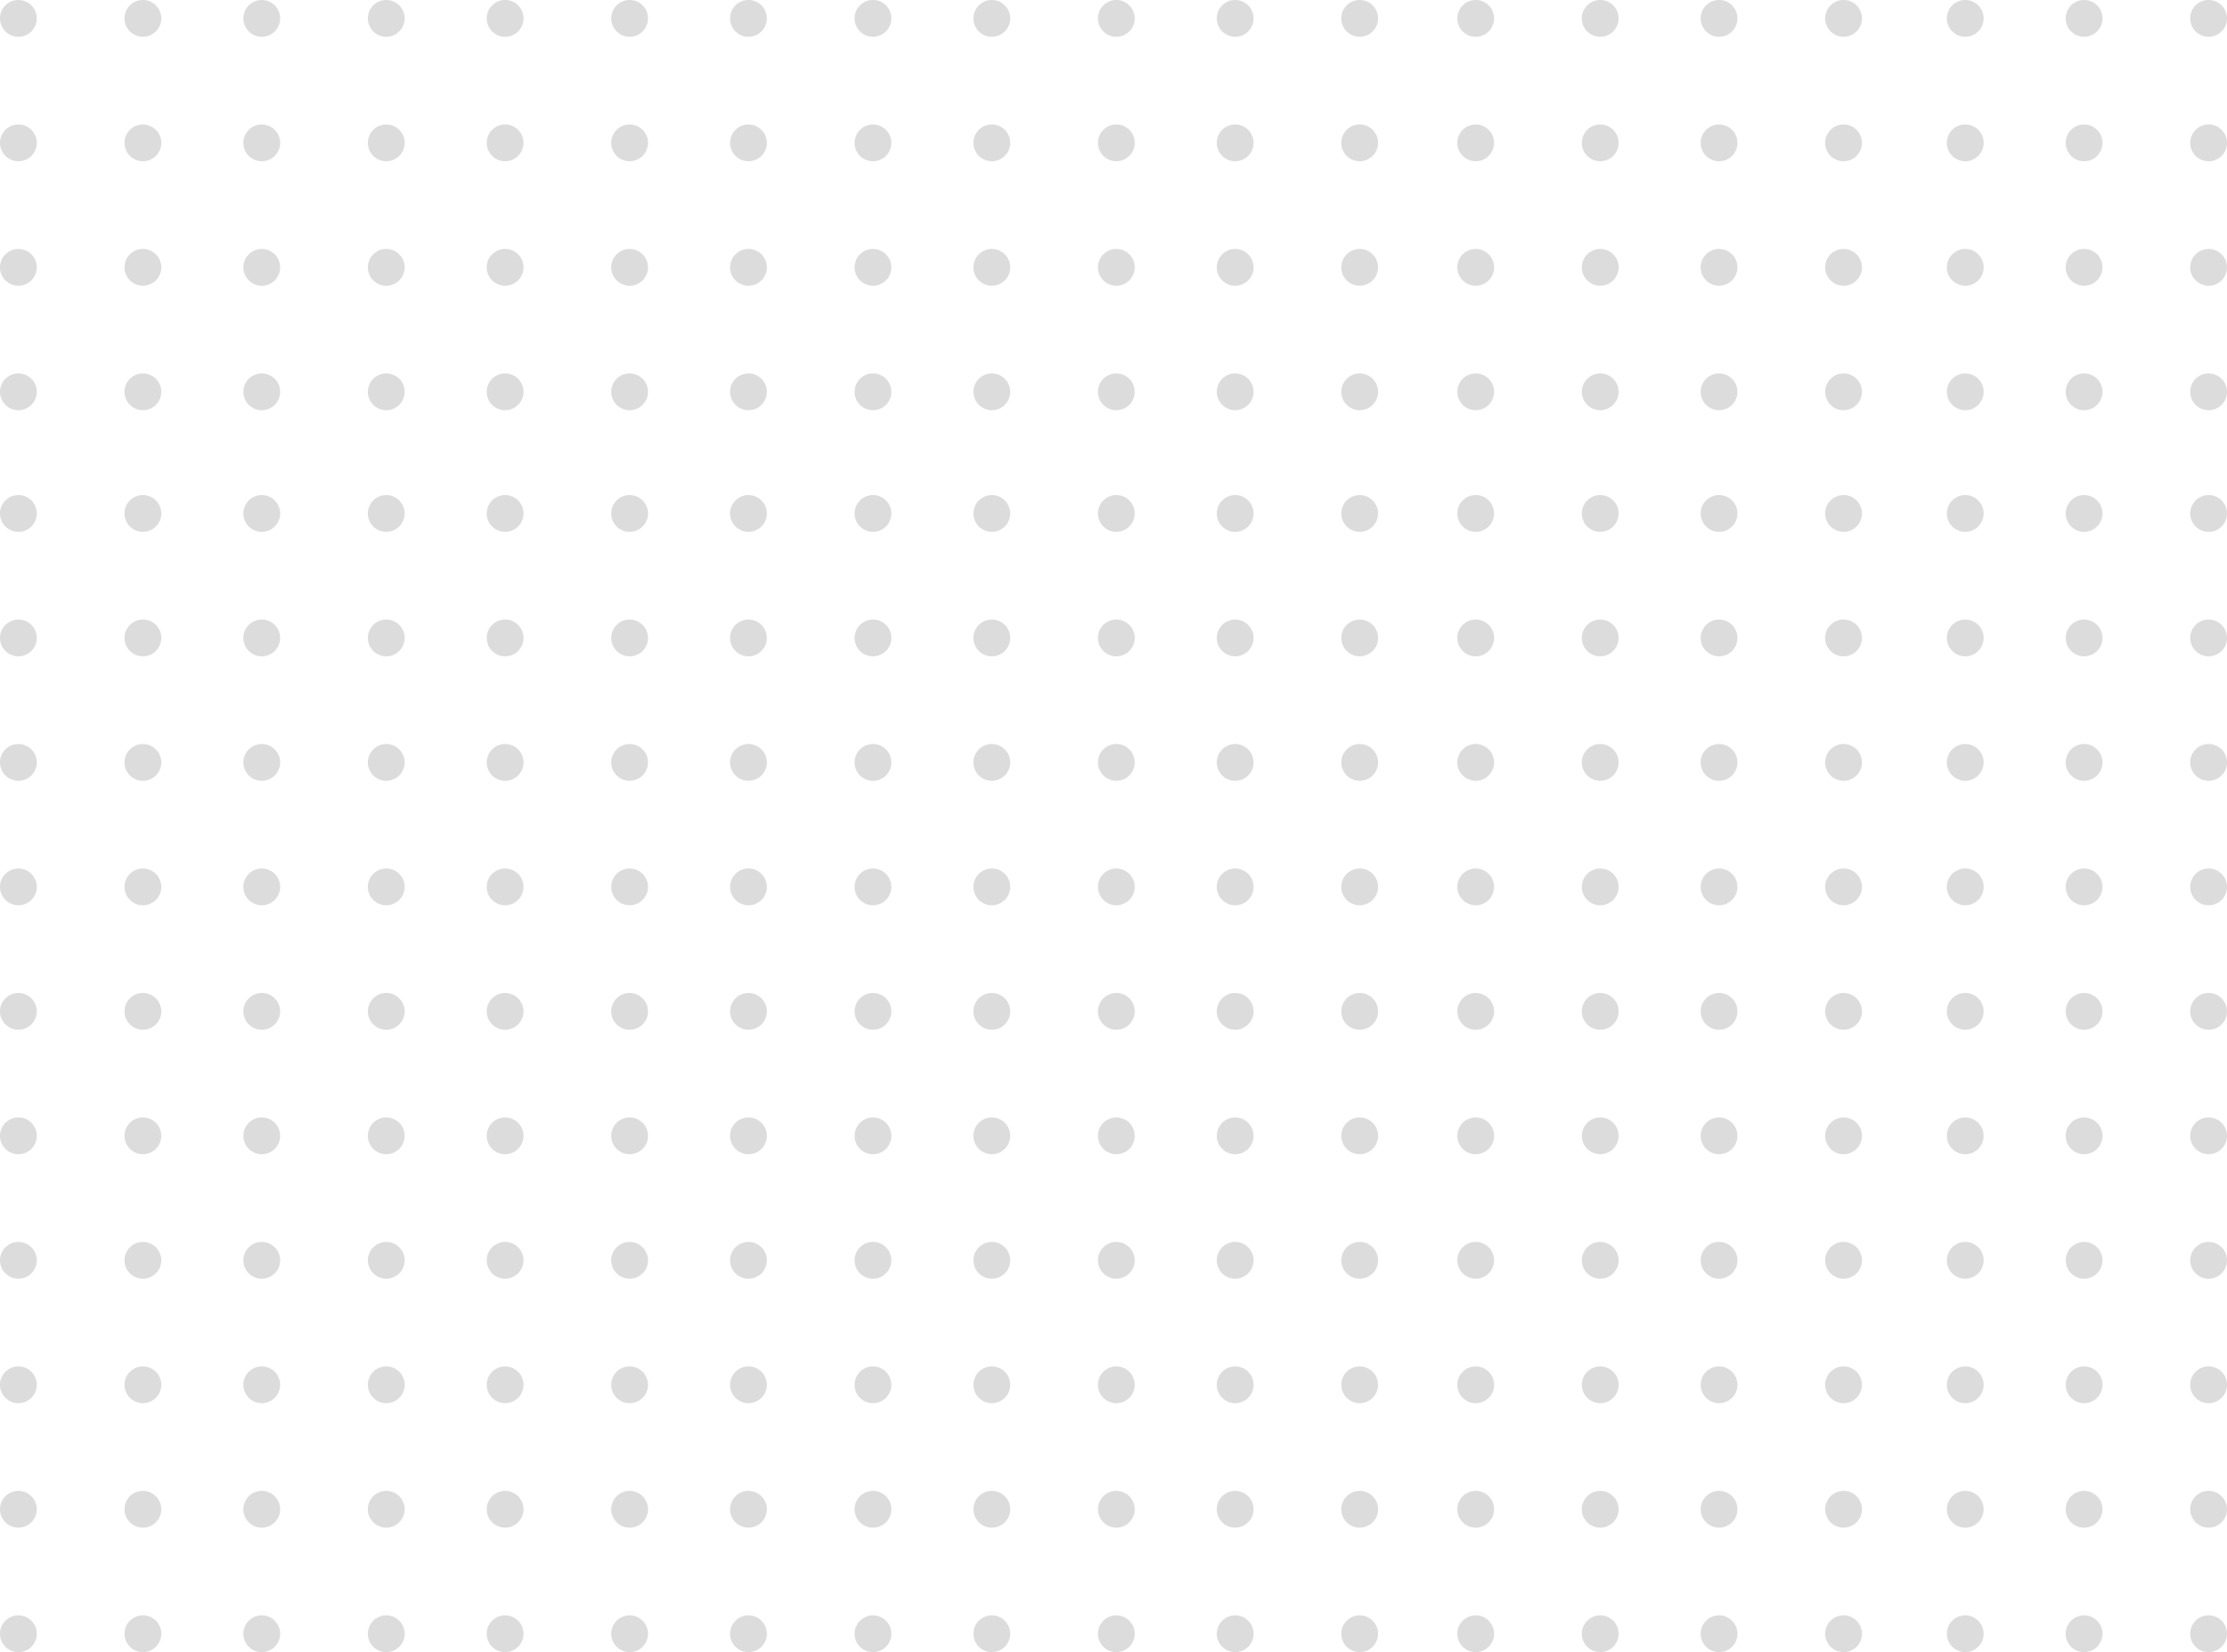 <svg xmlns="http://www.w3.org/2000/svg" width="787" height="584" viewBox="0 0 787 584">
<defs>
    <style>
      .cls-1 {
        fill: #dcdcdc;
        fill-rule: evenodd;
      }
    </style>
  </defs>
  <path id="Ellipse_1_copy_11" data-name="Ellipse 1 copy 11" class="cls-1" d="M12.5,7A6.5,6.5,0,1,1,6,13.5,6.5,6.5,0,0,1,12.5,7Zm44,0A6.5,6.5,0,1,1,50,13.5,6.5,6.5,0,0,1,56.5,7Zm-44,44A6.5,6.5,0,1,1,6,57.5,6.5,6.5,0,0,1,12.5,51Zm44,0A6.5,6.5,0,1,1,50,57.5,6.5,6.5,0,0,1,56.5,51Zm42-44A6.5,6.5,0,1,1,92,13.5,6.5,6.5,0,0,1,98.5,7Zm44,0a6.5,6.5,0,1,1-6.5,6.5A6.5,6.5,0,0,1,142.5,7Zm-44,44A6.5,6.5,0,1,1,92,57.5,6.5,6.5,0,0,1,98.5,51Zm44,0a6.5,6.5,0,1,1-6.5,6.5A6.5,6.5,0,0,1,142.5,51ZM12.5,95A6.5,6.5,0,1,1,6,101.5,6.5,6.5,0,0,1,12.5,95Zm44,0a6.5,6.5,0,1,1-6.5,6.5A6.5,6.5,0,0,1,56.5,95Zm-44,44A6.5,6.5,0,1,1,6,145.5,6.5,6.5,0,0,1,12.5,139Zm44,0a6.5,6.5,0,1,1-6.5,6.5A6.5,6.5,0,0,1,56.5,139Zm42-44a6.5,6.5,0,1,1-6.5,6.5A6.5,6.5,0,0,1,98.5,95Zm44,0a6.5,6.5,0,1,1-6.5,6.5A6.5,6.5,0,0,1,142.5,95Zm-44,44a6.5,6.5,0,1,1-6.5,6.5A6.5,6.5,0,0,1,98.5,139Zm44,0a6.5,6.5,0,1,1-6.5,6.5A6.5,6.5,0,0,1,142.5,139Zm-130,43A6.5,6.5,0,1,1,6,188.5,6.5,6.5,0,0,1,12.5,182Zm44,0a6.5,6.5,0,1,1-6.5,6.5A6.5,6.5,0,0,1,56.5,182Zm-44,44A6.5,6.5,0,1,1,6,232.5,6.5,6.5,0,0,1,12.5,226Zm44,0a6.5,6.5,0,1,1-6.5,6.5A6.5,6.5,0,0,1,56.5,226Zm42-44a6.5,6.5,0,1,1-6.5,6.5A6.5,6.5,0,0,1,98.5,182Zm44,0a6.5,6.5,0,1,1-6.5,6.5A6.5,6.5,0,0,1,142.5,182Zm-44,44a6.5,6.5,0,1,1-6.5,6.5A6.5,6.5,0,0,1,98.5,226Zm44,0a6.5,6.5,0,1,1-6.5,6.5A6.5,6.5,0,0,1,142.5,226Zm-130,44A6.5,6.5,0,1,1,6,276.5,6.5,6.5,0,0,1,12.5,270Zm44,0a6.5,6.5,0,1,1-6.5,6.5A6.5,6.5,0,0,1,56.5,270Zm-44,44A6.5,6.5,0,1,1,6,320.5,6.5,6.5,0,0,1,12.5,314Zm44,0a6.5,6.5,0,1,1-6.5,6.5A6.5,6.5,0,0,1,56.5,314Zm42-44a6.5,6.5,0,1,1-6.5,6.5A6.5,6.5,0,0,1,98.5,270Zm44,0a6.5,6.5,0,1,1-6.5,6.5A6.5,6.5,0,0,1,142.5,270Zm-44,44a6.5,6.5,0,1,1-6.5,6.5A6.5,6.5,0,0,1,98.5,314Zm44,0a6.5,6.5,0,1,1-6.5,6.5A6.5,6.5,0,0,1,142.5,314Zm-130,44A6.5,6.5,0,1,1,6,364.5,6.5,6.5,0,0,1,12.5,358Zm44,0a6.5,6.5,0,1,1-6.5,6.5A6.5,6.5,0,0,1,56.5,358Zm-44,44A6.5,6.5,0,1,1,6,408.5,6.5,6.5,0,0,1,12.5,402Zm44,0a6.5,6.5,0,1,1-6.5,6.5A6.5,6.5,0,0,1,56.5,402Zm42-44a6.5,6.5,0,1,1-6.5,6.5A6.5,6.5,0,0,1,98.5,358Zm44,0a6.5,6.5,0,1,1-6.5,6.5A6.5,6.5,0,0,1,142.5,358Zm-44,44a6.5,6.5,0,1,1-6.5,6.5A6.5,6.5,0,0,1,98.5,402Zm44,0a6.5,6.5,0,1,1-6.5,6.5A6.5,6.5,0,0,1,142.5,402Zm-130,44A6.5,6.5,0,1,1,6,452.5,6.5,6.5,0,0,1,12.5,446Zm44,0a6.5,6.5,0,1,1-6.5,6.5A6.5,6.5,0,0,1,56.5,446Zm-44,44A6.5,6.5,0,1,1,6,496.5,6.5,6.5,0,0,1,12.5,490Zm44,0a6.5,6.5,0,1,1-6.5,6.5A6.5,6.5,0,0,1,56.5,490Zm42-44a6.5,6.5,0,1,1-6.5,6.5A6.5,6.5,0,0,1,98.5,446Zm44,0a6.5,6.5,0,1,1-6.5,6.5A6.5,6.5,0,0,1,142.5,446Zm-44,44a6.5,6.5,0,1,1-6.5,6.5A6.5,6.5,0,0,1,98.5,490Zm44,0a6.5,6.5,0,1,1-6.5,6.5A6.5,6.5,0,0,1,142.5,490Zm-130,44A6.5,6.5,0,1,1,6,540.5,6.5,6.5,0,0,1,12.5,534Zm44,0a6.5,6.5,0,1,1-6.5,6.5A6.5,6.5,0,0,1,56.5,534Zm-44,44A6.5,6.5,0,1,1,6,584.5,6.5,6.5,0,0,1,12.5,578Zm44,0a6.5,6.5,0,1,1-6.5,6.5A6.5,6.5,0,0,1,56.5,578Zm42-44a6.5,6.5,0,1,1-6.5,6.5A6.5,6.5,0,0,1,98.5,534Zm44,0a6.5,6.5,0,1,1-6.5,6.5A6.5,6.5,0,0,1,142.5,534Zm-44,44a6.5,6.5,0,1,1-6.5,6.5A6.5,6.5,0,0,1,98.5,578Zm44,0a6.5,6.5,0,1,1-6.5,6.5A6.5,6.5,0,0,1,142.5,578Zm42-571a6.5,6.5,0,1,1-6.5,6.5A6.5,6.5,0,0,1,184.5,7Zm44,0a6.5,6.5,0,1,1-6.5,6.5A6.5,6.5,0,0,1,228.5,7Zm-44,44a6.5,6.5,0,1,1-6.5,6.5A6.5,6.5,0,0,1,184.5,51Zm44,0a6.5,6.5,0,1,1-6.5,6.5A6.5,6.5,0,0,1,228.5,51Zm42-44a6.5,6.5,0,1,1-6.5,6.5A6.5,6.5,0,0,1,270.5,7Zm44,0a6.5,6.5,0,1,1-6.5,6.5A6.5,6.5,0,0,1,314.5,7Zm-44,44a6.5,6.5,0,1,1-6.5,6.5A6.5,6.5,0,0,1,270.5,51Zm44,0a6.5,6.5,0,1,1-6.5,6.5A6.5,6.5,0,0,1,314.5,51Zm-130,44a6.5,6.5,0,1,1-6.5,6.5A6.5,6.5,0,0,1,184.5,95Zm44,0a6.5,6.5,0,1,1-6.5,6.5A6.5,6.5,0,0,1,228.5,95Zm-44,44a6.5,6.5,0,1,1-6.5,6.5A6.5,6.5,0,0,1,184.5,139Zm44,0a6.5,6.5,0,1,1-6.5,6.5A6.5,6.5,0,0,1,228.5,139Zm42-44a6.5,6.5,0,1,1-6.5,6.5A6.5,6.5,0,0,1,270.5,95Zm44,0a6.5,6.5,0,1,1-6.5,6.5A6.5,6.5,0,0,1,314.5,95Zm-44,44a6.5,6.5,0,1,1-6.5,6.5A6.5,6.5,0,0,1,270.5,139Zm44,0a6.5,6.5,0,1,1-6.5,6.5A6.5,6.5,0,0,1,314.5,139Zm-130,43a6.5,6.5,0,1,1-6.5,6.5A6.5,6.5,0,0,1,184.5,182Zm44,0a6.5,6.5,0,1,1-6.5,6.5A6.5,6.5,0,0,1,228.5,182Zm-44,44a6.5,6.5,0,1,1-6.5,6.5A6.5,6.5,0,0,1,184.5,226Zm44,0a6.5,6.5,0,1,1-6.5,6.5A6.5,6.5,0,0,1,228.5,226Zm42-44a6.5,6.5,0,1,1-6.5,6.5A6.5,6.5,0,0,1,270.5,182Zm44,0a6.5,6.5,0,1,1-6.5,6.5A6.5,6.5,0,0,1,314.5,182Zm-44,44a6.5,6.5,0,1,1-6.5,6.5A6.5,6.5,0,0,1,270.5,226Zm44,0a6.5,6.5,0,1,1-6.5,6.5A6.5,6.5,0,0,1,314.5,226Zm-130,44a6.5,6.5,0,1,1-6.5,6.5A6.5,6.5,0,0,1,184.5,270Zm44,0a6.5,6.5,0,1,1-6.5,6.5A6.5,6.5,0,0,1,228.5,270Zm-44,44a6.5,6.5,0,1,1-6.5,6.5A6.5,6.5,0,0,1,184.5,314Zm44,0a6.5,6.5,0,1,1-6.5,6.5A6.5,6.5,0,0,1,228.5,314Zm42-44a6.5,6.5,0,1,1-6.5,6.5A6.5,6.5,0,0,1,270.5,270Zm44,0a6.5,6.5,0,1,1-6.5,6.5A6.5,6.5,0,0,1,314.5,270Zm-44,44a6.5,6.5,0,1,1-6.5,6.5A6.5,6.5,0,0,1,270.5,314Zm44,0a6.5,6.5,0,1,1-6.5,6.5A6.5,6.5,0,0,1,314.5,314Zm-130,44a6.5,6.5,0,1,1-6.5,6.5A6.5,6.5,0,0,1,184.5,358Zm44,0a6.5,6.5,0,1,1-6.5,6.5A6.5,6.5,0,0,1,228.5,358Zm-44,44a6.5,6.5,0,1,1-6.5,6.5A6.5,6.5,0,0,1,184.5,402Zm44,0a6.5,6.5,0,1,1-6.5,6.5A6.5,6.5,0,0,1,228.5,402Zm42-44a6.5,6.5,0,1,1-6.5,6.5A6.5,6.5,0,0,1,270.5,358Zm44,0a6.5,6.5,0,1,1-6.5,6.5A6.5,6.5,0,0,1,314.5,358Zm-44,44a6.5,6.5,0,1,1-6.5,6.5A6.5,6.5,0,0,1,270.5,402Zm44,0a6.5,6.5,0,1,1-6.5,6.5A6.5,6.5,0,0,1,314.5,402Zm-130,44a6.5,6.5,0,1,1-6.5,6.5A6.5,6.5,0,0,1,184.5,446Zm44,0a6.5,6.5,0,1,1-6.5,6.5A6.5,6.5,0,0,1,228.5,446Zm-44,44a6.5,6.5,0,1,1-6.5,6.5A6.5,6.5,0,0,1,184.5,490Zm44,0a6.5,6.5,0,1,1-6.5,6.5A6.5,6.5,0,0,1,228.5,490Zm42-44a6.5,6.5,0,1,1-6.5,6.5A6.5,6.5,0,0,1,270.5,446Zm44,0a6.5,6.5,0,1,1-6.5,6.5A6.5,6.5,0,0,1,314.5,446Zm-44,44a6.5,6.5,0,1,1-6.5,6.5A6.5,6.5,0,0,1,270.5,490Zm44,0a6.5,6.5,0,1,1-6.5,6.5A6.5,6.5,0,0,1,314.5,490Zm-130,44a6.5,6.5,0,1,1-6.5,6.5A6.5,6.5,0,0,1,184.5,534Zm44,0a6.5,6.5,0,1,1-6.5,6.5A6.5,6.5,0,0,1,228.5,534Zm-44,44a6.5,6.5,0,1,1-6.5,6.5A6.5,6.5,0,0,1,184.5,578Zm44,0a6.5,6.5,0,1,1-6.5,6.5A6.5,6.5,0,0,1,228.5,578Zm42-44a6.5,6.5,0,1,1-6.5,6.5A6.5,6.5,0,0,1,270.5,534Zm44,0a6.5,6.5,0,1,1-6.5,6.5A6.5,6.5,0,0,1,314.5,534Zm-44,44a6.5,6.5,0,1,1-6.5,6.5A6.5,6.5,0,0,1,270.5,578Zm44,0a6.5,6.5,0,1,1-6.5,6.5A6.5,6.5,0,0,1,314.5,578Zm42-571a6.5,6.5,0,1,1-6.5,6.5A6.5,6.5,0,0,1,356.5,7Zm44,0a6.5,6.5,0,1,1-6.5,6.5A6.5,6.5,0,0,1,400.5,7Zm-44,44a6.5,6.5,0,1,1-6.5,6.5A6.5,6.5,0,0,1,356.5,51Zm44,0a6.5,6.5,0,1,1-6.5,6.5A6.5,6.5,0,0,1,400.5,51Zm42-44a6.5,6.5,0,1,1-6.5,6.5A6.5,6.5,0,0,1,442.5,7Zm44,0a6.5,6.5,0,1,1-6.5,6.5A6.5,6.5,0,0,1,486.5,7Zm-44,44a6.5,6.5,0,1,1-6.5,6.5A6.5,6.5,0,0,1,442.5,51Zm44,0a6.5,6.5,0,1,1-6.5,6.5A6.5,6.5,0,0,1,486.5,51Zm-130,44a6.5,6.5,0,1,1-6.5,6.5A6.5,6.5,0,0,1,356.5,95Zm44,0a6.5,6.5,0,1,1-6.5,6.5A6.5,6.5,0,0,1,400.5,95Zm-44,44a6.5,6.5,0,1,1-6.5,6.5A6.5,6.5,0,0,1,356.5,139Zm44,0a6.5,6.5,0,1,1-6.5,6.5A6.5,6.5,0,0,1,400.5,139Zm42-44a6.5,6.5,0,1,1-6.5,6.5A6.5,6.5,0,0,1,442.5,95Zm44,0a6.5,6.5,0,1,1-6.5,6.5A6.5,6.5,0,0,1,486.5,95Zm-44,44a6.5,6.5,0,1,1-6.5,6.5A6.5,6.5,0,0,1,442.5,139Zm44,0a6.5,6.5,0,1,1-6.5,6.5A6.5,6.5,0,0,1,486.5,139Zm-130,43a6.5,6.5,0,1,1-6.5,6.5A6.5,6.5,0,0,1,356.5,182Zm44,0a6.5,6.5,0,1,1-6.5,6.5A6.5,6.5,0,0,1,400.5,182Zm-44,44a6.5,6.5,0,1,1-6.5,6.5A6.5,6.5,0,0,1,356.5,226Zm44,0a6.5,6.5,0,1,1-6.5,6.5A6.5,6.5,0,0,1,400.5,226Zm42-44a6.5,6.5,0,1,1-6.5,6.5A6.5,6.5,0,0,1,442.5,182Zm44,0a6.5,6.5,0,1,1-6.5,6.5A6.5,6.5,0,0,1,486.5,182Zm-44,44a6.5,6.5,0,1,1-6.5,6.5A6.5,6.5,0,0,1,442.5,226Zm44,0a6.5,6.5,0,1,1-6.5,6.5A6.5,6.5,0,0,1,486.5,226Zm-130,44a6.5,6.5,0,1,1-6.5,6.5A6.5,6.5,0,0,1,356.5,270Zm44,0a6.5,6.5,0,1,1-6.5,6.5A6.5,6.5,0,0,1,400.5,270Zm-44,44a6.5,6.5,0,1,1-6.5,6.5A6.5,6.5,0,0,1,356.5,314Zm44,0a6.5,6.5,0,1,1-6.5,6.5A6.5,6.5,0,0,1,400.5,314Zm42-44a6.5,6.5,0,1,1-6.5,6.5A6.5,6.5,0,0,1,442.5,270Zm44,0a6.5,6.5,0,1,1-6.5,6.5A6.5,6.5,0,0,1,486.5,270Zm-44,44a6.5,6.5,0,1,1-6.5,6.5A6.5,6.5,0,0,1,442.5,314Zm44,0a6.5,6.5,0,1,1-6.5,6.5A6.5,6.5,0,0,1,486.5,314Zm-130,44a6.5,6.5,0,1,1-6.5,6.5A6.5,6.5,0,0,1,356.5,358Zm44,0a6.5,6.5,0,1,1-6.5,6.5A6.5,6.5,0,0,1,400.5,358Zm-44,44a6.5,6.5,0,1,1-6.5,6.5A6.5,6.5,0,0,1,356.5,402Zm44,0a6.5,6.5,0,1,1-6.5,6.5A6.5,6.5,0,0,1,400.5,402Zm42-44a6.5,6.5,0,1,1-6.5,6.5A6.5,6.5,0,0,1,442.5,358Zm44,0a6.5,6.5,0,1,1-6.5,6.5A6.5,6.5,0,0,1,486.5,358Zm-44,44a6.5,6.5,0,1,1-6.5,6.5A6.5,6.5,0,0,1,442.5,402Zm44,0a6.5,6.5,0,1,1-6.5,6.5A6.5,6.5,0,0,1,486.5,402Zm-130,44a6.5,6.5,0,1,1-6.5,6.5A6.5,6.5,0,0,1,356.5,446Zm44,0a6.5,6.5,0,1,1-6.5,6.5A6.5,6.5,0,0,1,400.5,446Zm-44,44a6.5,6.5,0,1,1-6.5,6.5A6.5,6.5,0,0,1,356.5,490Zm44,0a6.5,6.5,0,1,1-6.5,6.5A6.5,6.5,0,0,1,400.5,490Zm42-44a6.5,6.5,0,1,1-6.5,6.5A6.5,6.5,0,0,1,442.5,446Zm44,0a6.5,6.5,0,1,1-6.5,6.5A6.5,6.5,0,0,1,486.5,446Zm-44,44a6.5,6.5,0,1,1-6.5,6.5A6.5,6.5,0,0,1,442.5,490Zm44,0a6.5,6.5,0,1,1-6.5,6.5A6.5,6.5,0,0,1,486.5,490Zm-130,44a6.5,6.5,0,1,1-6.5,6.5A6.5,6.5,0,0,1,356.5,534Zm44,0a6.5,6.5,0,1,1-6.5,6.5A6.5,6.5,0,0,1,400.5,534Zm-44,44a6.5,6.5,0,1,1-6.5,6.5A6.5,6.5,0,0,1,356.5,578Zm44,0a6.5,6.5,0,1,1-6.5,6.5A6.5,6.5,0,0,1,400.5,578Zm42-44a6.5,6.5,0,1,1-6.5,6.5A6.5,6.5,0,0,1,442.5,534Zm44,0a6.5,6.5,0,1,1-6.5,6.5A6.5,6.5,0,0,1,486.5,534Zm-44,44a6.5,6.5,0,1,1-6.5,6.5A6.5,6.5,0,0,1,442.5,578Zm44,0a6.5,6.5,0,1,1-6.5,6.5A6.5,6.5,0,0,1,486.5,578Zm41-571a6.5,6.5,0,1,1-6.5,6.5A6.5,6.5,0,0,1,527.5,7Zm44,0a6.5,6.5,0,1,1-6.5,6.5A6.5,6.5,0,0,1,571.5,7Zm-44,44a6.5,6.5,0,1,1-6.5,6.5A6.5,6.5,0,0,1,527.5,51Zm44,0a6.5,6.5,0,1,1-6.5,6.5A6.5,6.5,0,0,1,571.5,51Zm42-44a6.5,6.5,0,1,1-6.5,6.5A6.5,6.5,0,0,1,613.5,7Zm44,0a6.5,6.5,0,1,1-6.5,6.5A6.5,6.5,0,0,1,657.5,7Zm-44,44a6.5,6.5,0,1,1-6.5,6.5A6.5,6.5,0,0,1,613.5,51Zm44,0a6.5,6.5,0,1,1-6.5,6.5A6.5,6.5,0,0,1,657.5,51Zm-130,44a6.5,6.5,0,1,1-6.5,6.5A6.5,6.5,0,0,1,527.5,95Zm44,0a6.5,6.5,0,1,1-6.5,6.5A6.5,6.5,0,0,1,571.5,95Zm-44,44a6.5,6.5,0,1,1-6.5,6.5A6.5,6.5,0,0,1,527.5,139Zm44,0a6.5,6.5,0,1,1-6.5,6.5A6.5,6.5,0,0,1,571.5,139Zm42-44a6.5,6.5,0,1,1-6.5,6.5A6.5,6.5,0,0,1,613.5,95Zm44,0a6.5,6.5,0,1,1-6.5,6.5A6.5,6.5,0,0,1,657.5,95Zm-44,44a6.5,6.5,0,1,1-6.5,6.5A6.5,6.5,0,0,1,613.5,139Zm44,0a6.5,6.5,0,1,1-6.5,6.5A6.5,6.5,0,0,1,657.5,139Zm-130,43a6.5,6.5,0,1,1-6.5,6.5A6.5,6.5,0,0,1,527.5,182Zm44,0a6.5,6.5,0,1,1-6.5,6.5A6.5,6.5,0,0,1,571.5,182Zm-44,44a6.5,6.5,0,1,1-6.5,6.5A6.5,6.5,0,0,1,527.5,226Zm44,0a6.5,6.5,0,1,1-6.5,6.5A6.5,6.5,0,0,1,571.5,226Zm42-44a6.5,6.5,0,1,1-6.5,6.5A6.5,6.5,0,0,1,613.5,182Zm44,0a6.5,6.5,0,1,1-6.5,6.5A6.5,6.5,0,0,1,657.5,182Zm-44,44a6.5,6.5,0,1,1-6.5,6.5A6.5,6.5,0,0,1,613.5,226Zm44,0a6.5,6.5,0,1,1-6.5,6.5A6.5,6.5,0,0,1,657.5,226Zm-130,44a6.5,6.5,0,1,1-6.5,6.5A6.5,6.5,0,0,1,527.5,270Zm44,0a6.5,6.5,0,1,1-6.5,6.5A6.5,6.5,0,0,1,571.5,270Zm-44,44a6.5,6.5,0,1,1-6.5,6.5A6.5,6.5,0,0,1,527.5,314Zm44,0a6.5,6.5,0,1,1-6.5,6.5A6.5,6.5,0,0,1,571.5,314Zm42-44a6.5,6.5,0,1,1-6.5,6.5A6.5,6.5,0,0,1,613.5,270Zm44,0a6.5,6.5,0,1,1-6.5,6.5A6.5,6.5,0,0,1,657.5,270Zm-44,44a6.5,6.5,0,1,1-6.5,6.5A6.5,6.5,0,0,1,613.5,314Zm44,0a6.5,6.5,0,1,1-6.5,6.5A6.5,6.5,0,0,1,657.5,314Zm-130,44a6.5,6.5,0,1,1-6.5,6.5A6.5,6.5,0,0,1,527.5,358Zm44,0a6.5,6.5,0,1,1-6.5,6.5A6.5,6.5,0,0,1,571.5,358Zm-44,44a6.5,6.5,0,1,1-6.5,6.5A6.5,6.5,0,0,1,527.5,402Zm44,0a6.5,6.5,0,1,1-6.5,6.5A6.5,6.5,0,0,1,571.5,402Zm42-44a6.5,6.5,0,1,1-6.5,6.5A6.5,6.5,0,0,1,613.5,358Zm44,0a6.5,6.5,0,1,1-6.5,6.5A6.5,6.5,0,0,1,657.5,358Zm-44,44a6.5,6.5,0,1,1-6.5,6.5A6.5,6.5,0,0,1,613.5,402Zm44,0a6.5,6.5,0,1,1-6.5,6.5A6.5,6.5,0,0,1,657.5,402Zm-130,44a6.5,6.5,0,1,1-6.5,6.5A6.5,6.5,0,0,1,527.5,446Zm44,0a6.5,6.5,0,1,1-6.5,6.5A6.5,6.5,0,0,1,571.5,446Zm-44,44a6.5,6.5,0,1,1-6.5,6.5A6.5,6.5,0,0,1,527.5,490Zm44,0a6.5,6.5,0,1,1-6.5,6.5A6.5,6.5,0,0,1,571.5,490Zm42-44a6.5,6.5,0,1,1-6.5,6.5A6.5,6.5,0,0,1,613.5,446Zm44,0a6.5,6.5,0,1,1-6.5,6.5A6.5,6.5,0,0,1,657.5,446Zm-44,44a6.5,6.5,0,1,1-6.5,6.5A6.5,6.5,0,0,1,613.5,490Zm44,0a6.5,6.5,0,1,1-6.5,6.5A6.5,6.5,0,0,1,657.5,490Zm-130,44a6.5,6.5,0,1,1-6.5,6.5A6.5,6.5,0,0,1,527.5,534Zm44,0a6.5,6.5,0,1,1-6.5,6.5A6.5,6.5,0,0,1,571.5,534Zm-44,44a6.5,6.5,0,1,1-6.5,6.5A6.5,6.5,0,0,1,527.5,578Zm44,0a6.5,6.5,0,1,1-6.5,6.5A6.5,6.5,0,0,1,571.5,578Zm42-44a6.5,6.5,0,1,1-6.5,6.5A6.5,6.5,0,0,1,613.5,534Zm44,0a6.5,6.5,0,1,1-6.5,6.5A6.5,6.5,0,0,1,657.5,534Zm-44,44a6.5,6.5,0,1,1-6.5,6.5A6.5,6.5,0,0,1,613.5,578Zm44,0a6.5,6.5,0,1,1-6.5,6.5A6.5,6.5,0,0,1,657.5,578Zm43-571a6.5,6.5,0,1,1-6.5,6.5A6.5,6.5,0,0,1,700.5,7Zm0,44a6.5,6.5,0,1,1-6.5,6.5A6.5,6.5,0,0,1,700.5,51Zm42-44a6.5,6.5,0,1,1-6.5,6.5A6.5,6.5,0,0,1,742.5,7Zm44,0a6.5,6.5,0,1,1-6.5,6.5A6.5,6.5,0,0,1,786.5,7Zm-44,44a6.5,6.5,0,1,1-6.5,6.5A6.5,6.5,0,0,1,742.5,51Zm44,0a6.5,6.5,0,1,1-6.5,6.5A6.5,6.5,0,0,1,786.5,51Zm-86,44a6.5,6.5,0,1,1-6.5,6.5A6.5,6.5,0,0,1,700.5,95Zm0,44a6.5,6.5,0,1,1-6.5,6.5A6.5,6.5,0,0,1,700.5,139Zm42-44a6.5,6.5,0,1,1-6.5,6.5A6.5,6.5,0,0,1,742.5,95Zm44,0a6.5,6.5,0,1,1-6.5,6.5A6.5,6.5,0,0,1,786.5,95Zm-44,44a6.5,6.5,0,1,1-6.5,6.5A6.5,6.5,0,0,1,742.5,139Zm44,0a6.5,6.5,0,1,1-6.5,6.5A6.5,6.5,0,0,1,786.5,139Zm-86,43a6.5,6.5,0,1,1-6.5,6.5A6.5,6.5,0,0,1,700.5,182Zm0,44a6.5,6.5,0,1,1-6.5,6.5A6.5,6.5,0,0,1,700.5,226Zm42-44a6.5,6.5,0,1,1-6.5,6.5A6.5,6.5,0,0,1,742.5,182Zm44,0a6.5,6.5,0,1,1-6.5,6.5A6.5,6.5,0,0,1,786.5,182Zm-44,44a6.5,6.5,0,1,1-6.5,6.5A6.5,6.5,0,0,1,742.5,226Zm44,0a6.5,6.5,0,1,1-6.5,6.5A6.5,6.5,0,0,1,786.5,226Zm-86,44a6.5,6.5,0,1,1-6.5,6.5A6.5,6.5,0,0,1,700.5,270Zm0,44a6.5,6.5,0,1,1-6.5,6.5A6.5,6.5,0,0,1,700.5,314Zm42-44a6.5,6.5,0,1,1-6.5,6.5A6.5,6.5,0,0,1,742.5,270Zm44,0a6.5,6.5,0,1,1-6.5,6.5A6.5,6.5,0,0,1,786.5,270Zm-44,44a6.5,6.5,0,1,1-6.5,6.5A6.5,6.5,0,0,1,742.5,314Zm44,0a6.5,6.5,0,1,1-6.5,6.5A6.5,6.5,0,0,1,786.5,314Zm-86,44a6.5,6.5,0,1,1-6.5,6.5A6.5,6.5,0,0,1,700.5,358Zm0,44a6.5,6.5,0,1,1-6.5,6.5A6.5,6.5,0,0,1,700.5,402Zm42-44a6.5,6.5,0,1,1-6.5,6.5A6.5,6.5,0,0,1,742.5,358Zm44,0a6.5,6.5,0,1,1-6.5,6.5A6.5,6.5,0,0,1,786.5,358Zm-44,44a6.5,6.5,0,1,1-6.5,6.5A6.5,6.5,0,0,1,742.5,402Zm44,0a6.5,6.5,0,1,1-6.5,6.5A6.5,6.5,0,0,1,786.5,402Zm-86,44a6.5,6.5,0,1,1-6.5,6.5A6.5,6.5,0,0,1,700.5,446Zm0,44a6.5,6.5,0,1,1-6.5,6.5A6.5,6.5,0,0,1,700.5,490Zm42-44a6.5,6.5,0,1,1-6.5,6.5A6.5,6.5,0,0,1,742.5,446Zm44,0a6.5,6.5,0,1,1-6.5,6.5A6.5,6.5,0,0,1,786.5,446Zm-44,44a6.5,6.5,0,1,1-6.5,6.5A6.5,6.5,0,0,1,742.5,490Zm44,0a6.5,6.5,0,1,1-6.5,6.5A6.5,6.5,0,0,1,786.5,490Zm-86,44a6.5,6.5,0,1,1-6.5,6.5A6.5,6.5,0,0,1,700.5,534Zm0,44a6.5,6.5,0,1,1-6.5,6.5A6.5,6.5,0,0,1,700.5,578Zm42-44a6.5,6.5,0,1,1-6.5,6.5A6.5,6.5,0,0,1,742.5,534Zm44,0a6.5,6.5,0,1,1-6.5,6.5A6.5,6.5,0,0,1,786.5,534Zm-44,44a6.5,6.5,0,1,1-6.5,6.5A6.5,6.5,0,0,1,742.5,578Zm44,0a6.5,6.5,0,1,1-6.5,6.5A6.5,6.5,0,0,1,786.5,578Z" transform="translate(-6 -7)"/>
</svg>
